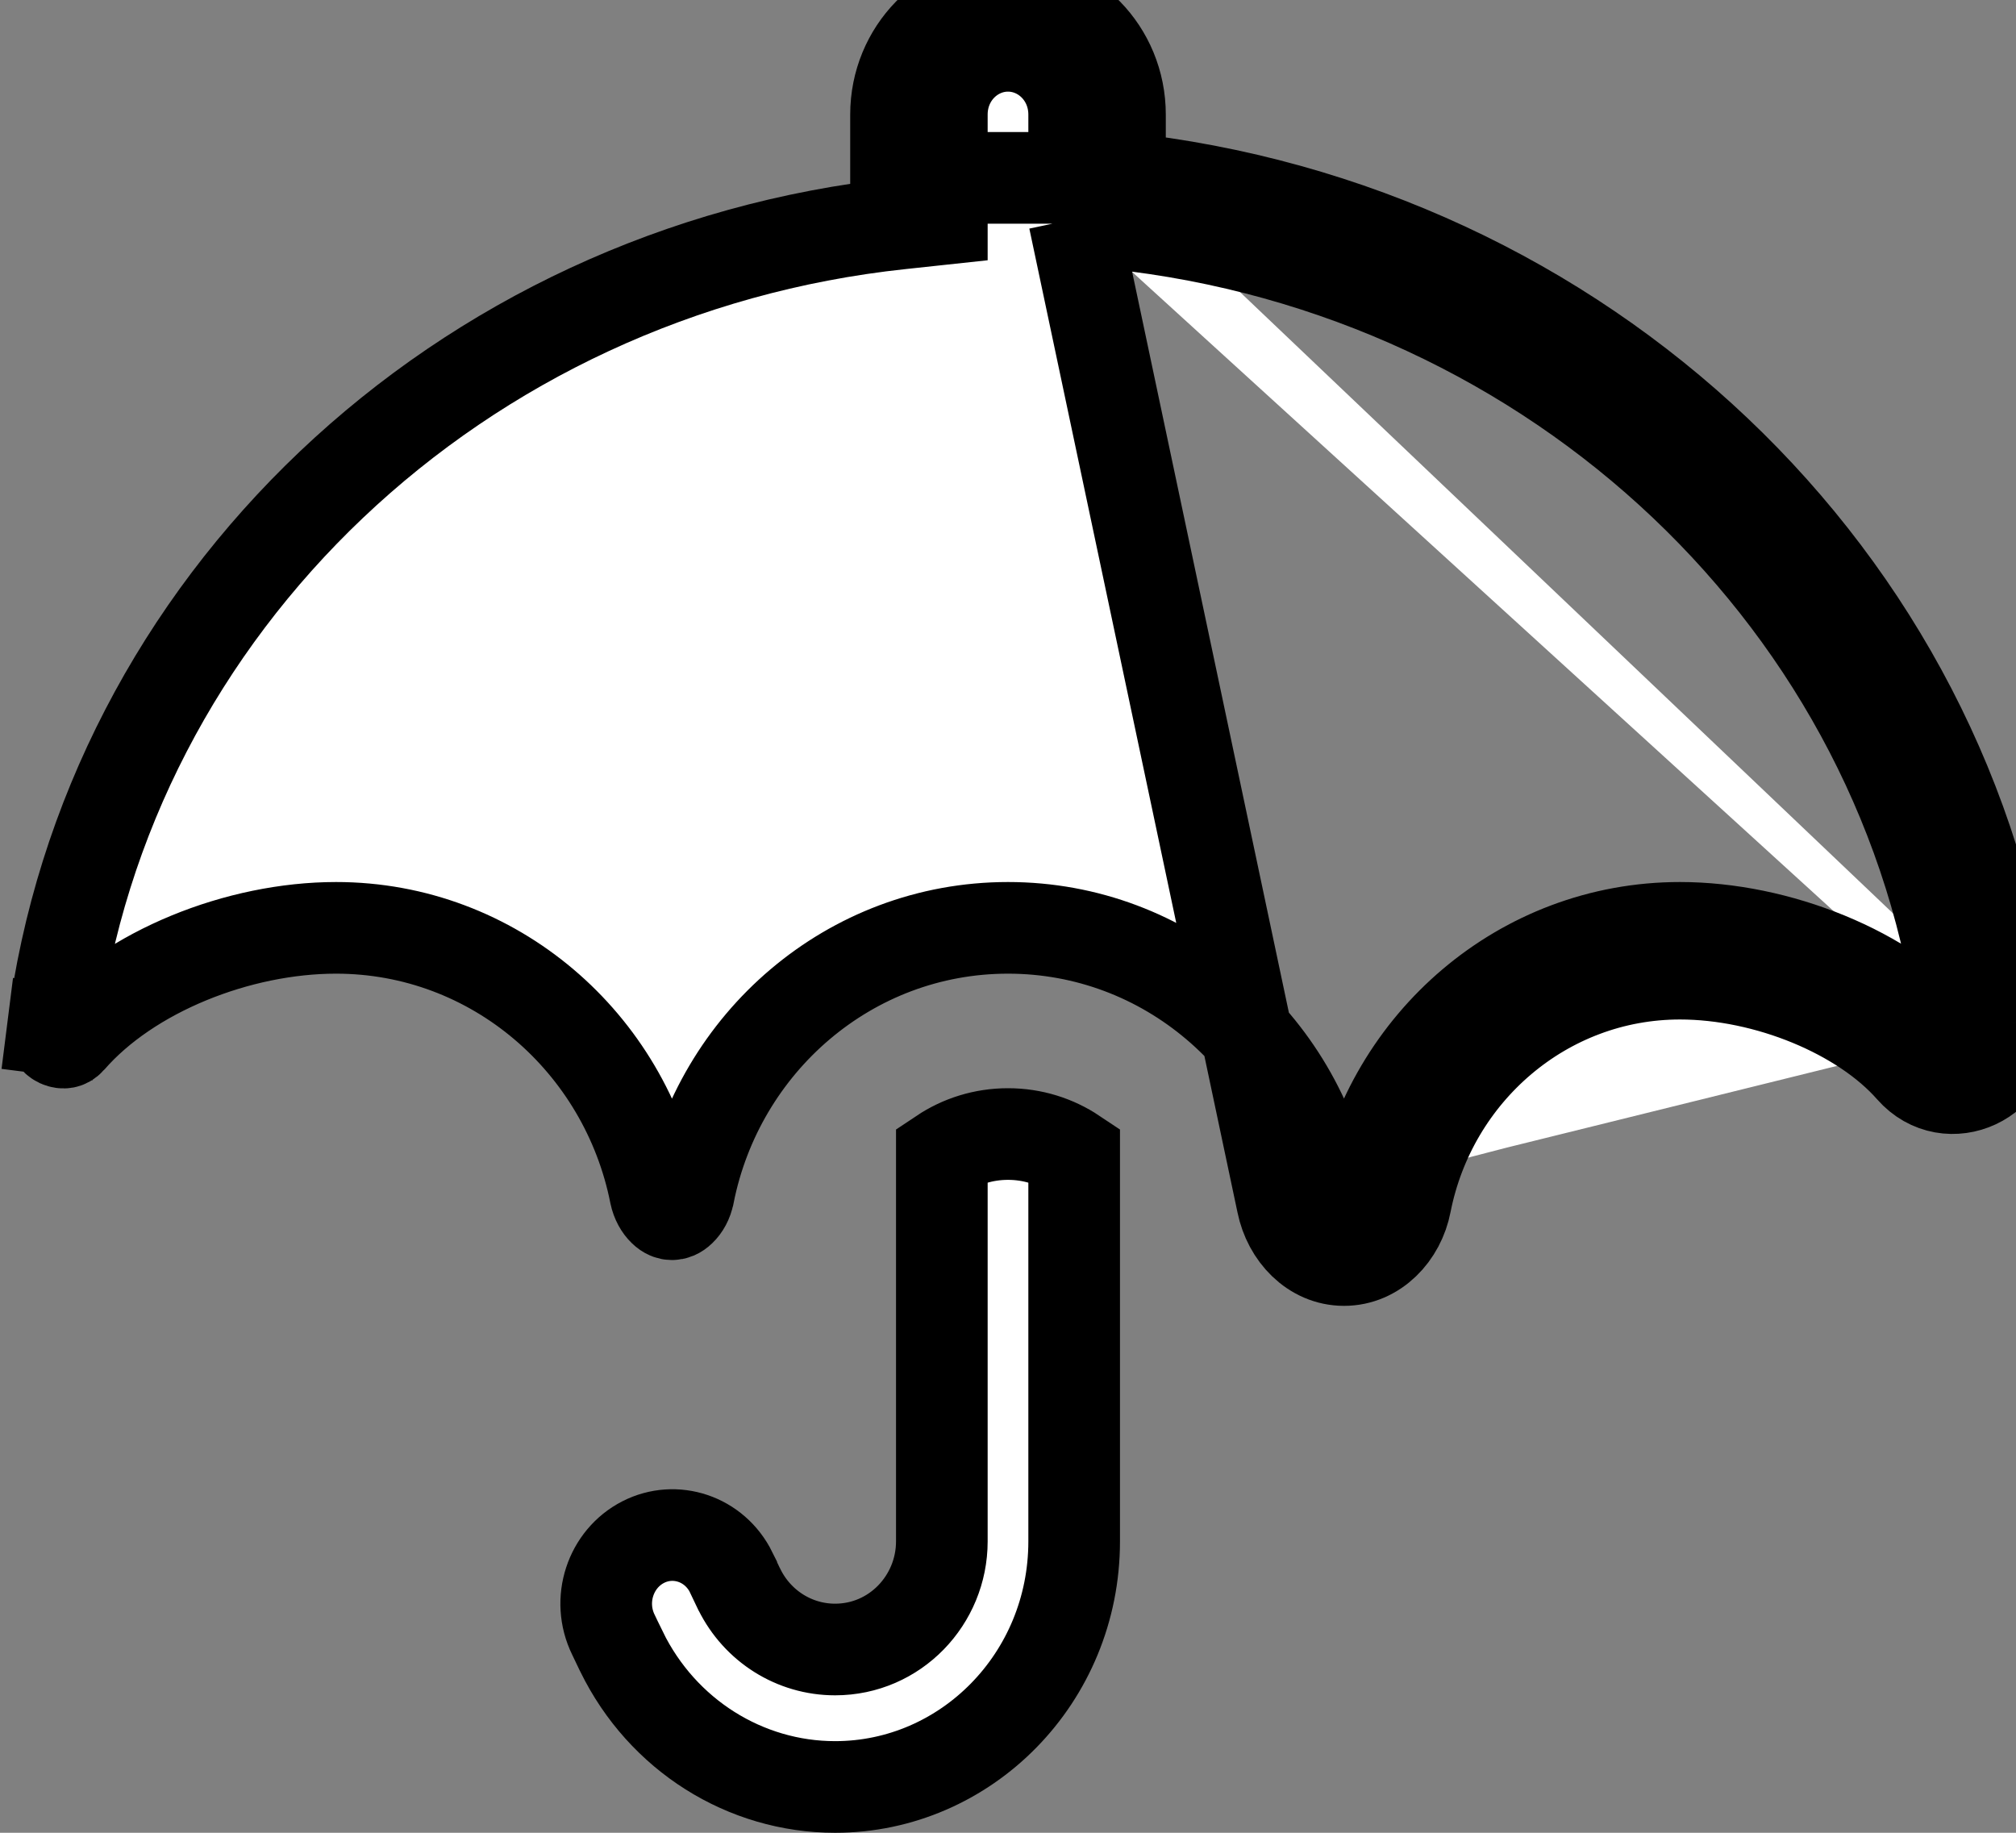 <svg width="22" height="20" viewBox="0 0 22 20" fill="none" xmlns="http://www.w3.org/2000/svg">
<rect x="0" y="0" width="22" height="20" fill="#808080" stroke="none"/>
<g clip-path="url(#clip0_104_139)">
<path d="M11.722 2.391V1.941V1.25C11.722 0.824 11.389 0.5 11 0.5C10.611 0.5 10.278 0.824 10.278 1.25V1.941V2.391L9.831 2.439C5.013 2.951 1.164 6.595 0.576 11.231L0.08 11.168L0.576 11.23C0.571 11.274 0.58 11.3 0.59 11.316C0.601 11.336 0.62 11.354 0.645 11.366C0.67 11.377 0.693 11.379 0.708 11.376C0.72 11.374 0.74 11.368 0.766 11.339C1.412 10.598 2.602 10.125 3.667 10.125C5.395 10.125 6.824 11.38 7.151 13.031C7.167 13.108 7.204 13.17 7.243 13.207C7.279 13.242 7.309 13.25 7.333 13.25C7.359 13.25 7.39 13.241 7.426 13.206C7.465 13.169 7.5 13.109 7.514 13.035L7.515 13.032L7.515 13.032C7.842 11.38 9.271 10.125 11 10.125C12.729 10.125 14.158 11.38 14.485 13.031M11.722 2.391L13.994 13.129M11.722 2.391L12.169 2.439C16.986 2.951 20.836 6.595 21.424 11.231M11.722 2.391L12.222 1.941M14.485 13.031C14.485 13.031 14.485 13.031 14.485 13.032L13.994 13.129M14.485 13.031C14.485 13.03 14.485 13.03 14.485 13.03L13.994 13.129M14.485 13.031C14.501 13.108 14.537 13.17 14.576 13.207C14.612 13.242 14.642 13.25 14.667 13.25C14.692 13.25 14.723 13.241 14.76 13.206C14.798 13.169 14.834 13.109 14.848 13.035L14.848 13.032C15.175 11.38 16.604 10.125 18.333 10.125C19.398 10.125 20.588 10.598 21.234 11.334C21.26 11.364 21.281 11.371 21.293 11.373C21.309 11.376 21.332 11.374 21.356 11.363C21.381 11.351 21.4 11.334 21.411 11.315C21.42 11.299 21.429 11.274 21.424 11.231M13.994 13.129C14.063 13.469 14.327 13.75 14.667 13.75C15.007 13.75 15.274 13.469 15.339 13.129C15.621 11.699 16.855 10.625 18.333 10.625C19.281 10.625 20.323 11.055 20.858 11.664C21.259 12.121 21.996 11.777 21.92 11.168M21.424 11.231C21.424 11.231 21.424 11.231 21.424 11.231L21.92 11.168M21.424 11.231C21.424 11.23 21.424 11.23 21.424 11.23L21.92 11.168M21.92 11.168C21.301 6.289 17.256 2.477 12.222 1.941M12.222 1.941V1.25C12.222 0.559 11.676 0 11 0C10.324 0 9.778 0.559 9.778 1.25V1.941H12.222ZM6.696 17.843L6.696 17.843L6.694 17.839C6.509 17.461 6.663 17.01 7.019 16.828C7.367 16.65 7.797 16.789 7.98 17.159C7.98 17.16 7.98 17.16 7.98 17.161L8.066 17.341L8.066 17.341L8.07 17.348C8.266 17.743 8.666 18 9.113 18C9.767 18 10.278 17.461 10.278 16.82V12.593C10.486 12.454 10.734 12.375 11 12.375C11.266 12.375 11.514 12.454 11.722 12.593V16.82C11.722 18.312 10.542 19.5 9.113 19.5C8.133 19.5 7.228 18.934 6.783 18.024C6.782 18.024 6.782 18.023 6.782 18.023L6.696 17.843Z" fill="white" stroke="black"/>
</g>
<defs>
<clipPath id="clip0_104_139">
<rect width="22" height="20" fill="white"/>
</clipPath>
</defs>
</svg>
